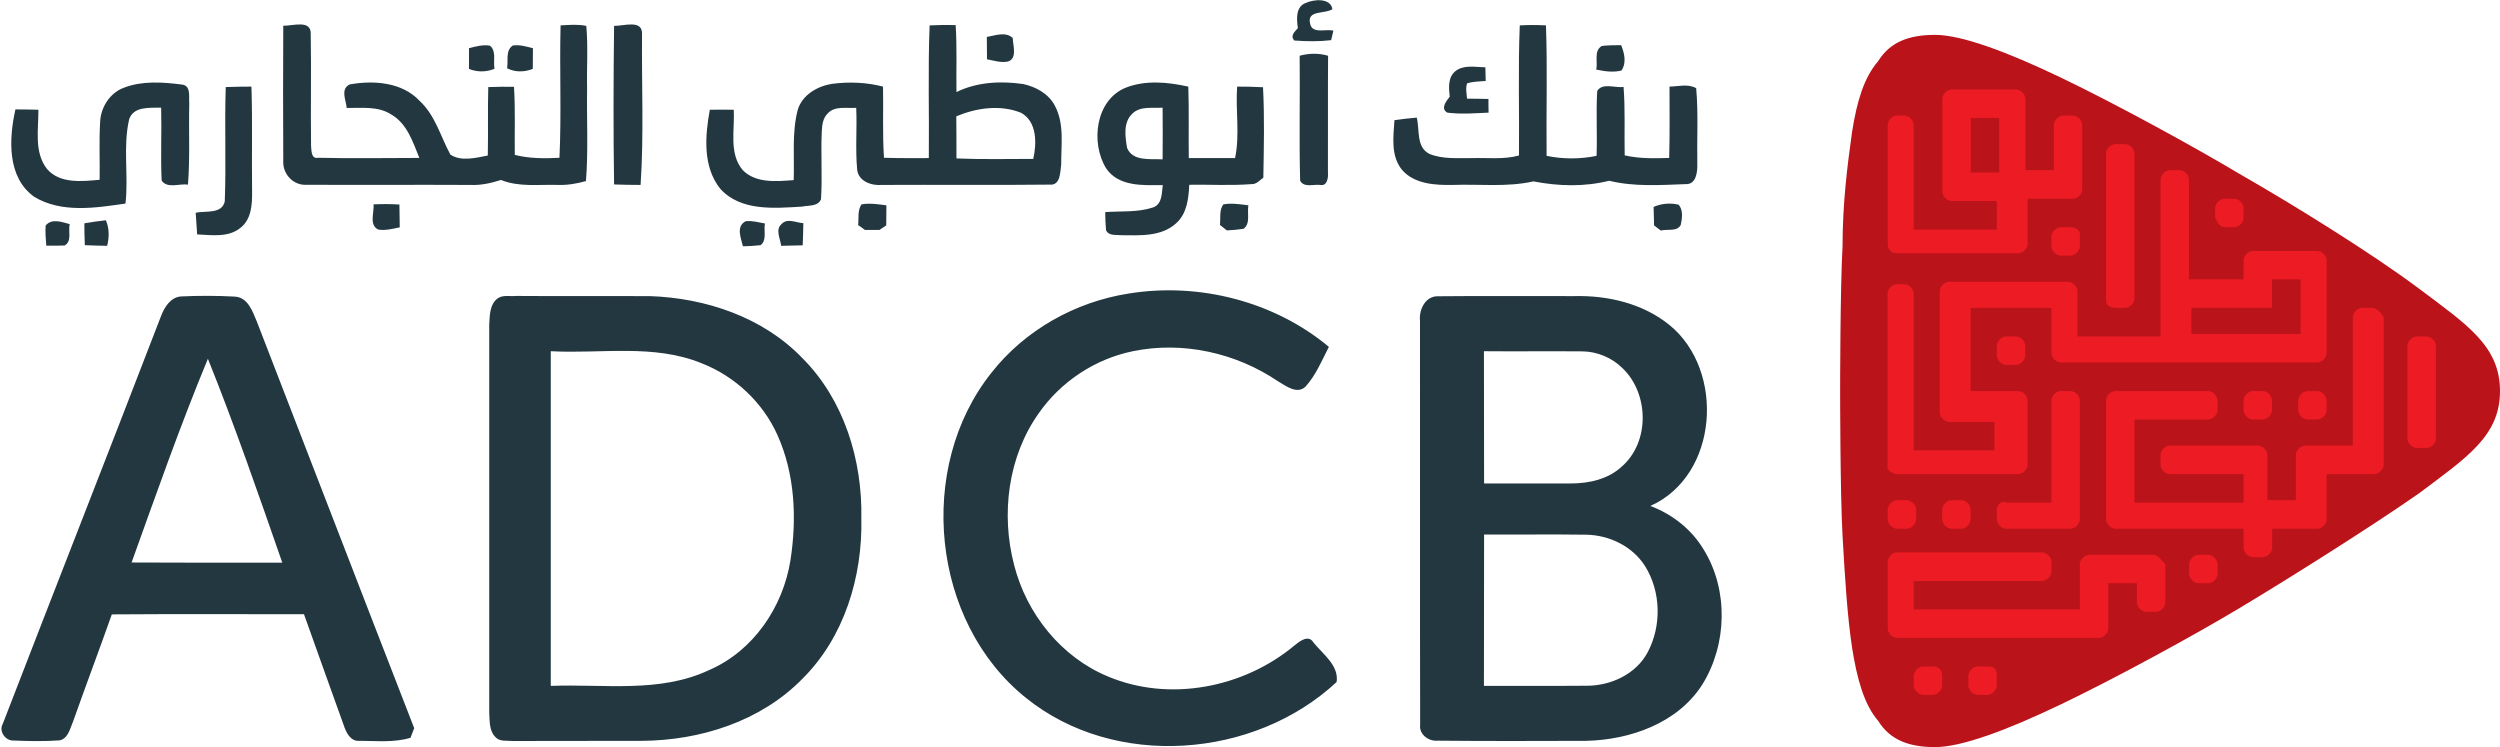 <?xml version="1.0" ?>
<svg xmlns="http://www.w3.org/2000/svg" viewBox="0 0 1556 465">
	<style>
		.s0 { fill: #233741 } 
		.s1 { fill: #bb131a } 
		.s2 { fill: #ed1b24 } 
	</style>
	<g id="#233741ff">
		<path id="Layer" fill-rule="evenodd" class="s0" d="m812.8 1.8c5.1-2.3 15.3-3.2 16.5 3.9-4.6 3.2-16 0.3-13.9 9 1.3 6.7 9.8 3.1 14.5 4.4-0.3 1.5-1 4.4-1.4 5.9-7.6 0.9-15.4 0.8-23 0.2-2.6-3.1 0.3-5.4 2.3-7.7-0.8-5.5-1.5-13.4 5-15.7zm-636.5 14.2c5.9 0.2 17.7-4.1 17.1 5.5 0.4 23-0.1 46.1 0.2 69.2 0.3 2.7-0.1 8.3 4.3 7.5 21 0.5 42 0.1 63.1 0.1-4-9.9-7.6-21.3-17.4-27-8.3-5.4-18.5-4-27.8-4.1-0.5-5-4.1-12 2-14.7 14.9-2.6 32.4-1.4 43.4 10.3 9.7 9 13 22.1 19.1 33.4 6.7 4.5 15.9 2 23.3 0.6 0.3-14.2-0.1-28.4 0.3-42.6q8-0.3 16-0.2c0.9 14.1 0.3 28.3 0.5 42.4 9.1 2.3 18.5 2.3 27.8 1.8 1.3-27.4 0-54.9 0.7-82.4 5.3-0.3 10.7-0.8 16 0.3 1.2 12.9 0.2 25.9 0.5 38.8-0.3 19.3 0.8 38.6-0.7 57.8-5.7 1.6-11.6 2.6-17.5 2.4-11.8-0.4-24.1 1.5-35.4-3.1-6.2 2-12.6 3.4-19 3.1-34-0.2-68 0.1-101.9-0.1-8.4 0.6-15.1-6.8-14.6-14.9-0.2-28-0.1-56.1 0-84.1zm205.9 0.1c5.9 0.2 17.9-4.3 17.4 5.3-0.3 31.2 1.2 62.5-0.9 93.7-5.5 0-11-0.1-16.5-0.3-0.5-32.9-0.4-65.8 0-98.7zm196.4-0.3q8-0.4 16.2-0.2c0.9 13.9 0.3 27.8 0.5 41.7 12.8-6.3 27.6-7 41.5-5 7.9 1.7 15.8 6 19.7 13.4 6.1 11.3 3.9 24.5 4 36.7-0.7 4.6-0.3 13.2-7.3 12.5-34.7 0.4-69.6 0-104.3 0.2-6.4 0.6-14.6-2.2-15.4-9.5-1.2-12.8 0-25.7-0.6-38.5-6 0.5-13.5-1.5-18 3.8-2.7 2.8-3.2 6.8-3.4 10.5-0.7 14.2 0.4 28.4-0.5 42.6-1.9 4.7-7.9 3.7-11.9 4.6-17.2 1-38 3-50.8-11.1-11-13.8-9.5-32.9-6.5-49.2q7.5-0.1 14.9 0c0.7 12.5-3.2 27.2 5.6 37.6 8.2 8.3 21 7 31.7 6.2 0.5-14.6-1.2-29.4 2.5-43.7 2.8-9.3 12.1-14.7 21.2-16.2 10.6-1.4 21.5-1 31.9 1.7 0.3 14.7-0.4 29.6 0.6 44.3 9.2 0.3 18.5 0.2 27.9 0.2 0.3-27.6-0.6-55.1 0.5-82.6zm16.6 56.6c0.1 8.8 0.1 17.5 0.1 26.2 16 0.7 31.9 0.3 47.8 0.3 2.2-9.7 2.4-23.2-7.6-28.7-12.9-5.2-27.7-3.1-40.3 2.2zm350.7-56.6c5.4-0.3 10.8-0.3 16.3 0 1 27.1 0.1 54.1 0.4 81.2 10.2 2.1 20.9 2.1 31.1 0 0.5-13.5-0.4-27 0.4-40.4 3.3-5.3 11.1-1.7 16.4-2.5 1.1 14.1 0.4 28.4 0.7 42.6 9.1 2.1 18.5 1.9 27.7 1.6 0.4-14.8 0.2-29.6 0.2-44.4 5.5-0.1 11.6-1.9 16.6 1 1.4 15.7 0.4 31.6 0.7 47.4 0.1 4.9-0.7 12.7-7.4 12.3-15.8 0.6-32 1.7-47.5-2.1-15.4 3.9-31.6 3.4-47.1 0.4-16.5 3.7-33.5 1.6-50.2 2.2-11 0.2-23.9-0.5-31.6-9.4-7.1-8.7-5.4-20.6-4.7-30.9 4.6-0.7 9.2-1.2 13.9-1.6 1.9 7.7-0.5 18.4 7.9 22.6 8.3 3.4 17.5 2.5 26.3 2.6 9.8-0.3 19.8 1 29.4-1.6 0.3-27-0.6-54 0.5-81zm-331.7 7.2c5.3-0.9 11.6-3.5 16.1 0.6 0.2 4.8 3 12.9-3 14.7-4.4 0.9-8.7-0.6-13-1.4q-0.1-6.9-0.1-13.9zm-322.3 7c4.2-1.1 8.6-2.3 13-1.6 4.3 3.4 1.9 9.7 2.9 14.4-5.1 2.1-10.7 2.2-15.9 0.1q0-6.5 0-12.9zm23.7 12.5c0.9-4.7-1.2-11 3.6-14.2 4.3-0.6 8.4 0.7 12.5 1.7q0 6.5-0.1 12.9c-5.2 2-10.9 2.2-16-0.4zm677.9 0.8c1.1-4.8-1.7-11.7 3.5-14.7 3.9-0.5 7.9-0.4 12-0.5 2 5 3.5 10.9 0.2 15.8-5.2 1.3-10.5 0.5-15.7-0.6zm-184.6-8.6c5.8-1.6 11.9-1.7 17.7 0-0.2 24.2 0 48.3-0.1 72.5 0.3 3.1-0.3 8.9-4.9 7.9-4-0.5-10.1 1.9-12.4-2.7-0.7-25.9 0-51.8-0.3-77.7zm96.8 9.7c5.3-4.3 12.5-2.6 18.8-2.5 0 2.1 0.1 6.3 0.2 8.5-3.9 0.3-7.9 0.3-11.6 1.5-1 3.1-0.3 6.3 0 9.5 4.4 0 8.8 0.1 13.3 0.2 0 2.1 0 6.4 0.1 8.5-8.6 0.4-17.2 1.1-25.7 0-4.4-2.5-0.7-7.1 1.5-9.9-0.6-5.4-1.2-11.9 3.4-15.8zm-828.6 10.2c11.4-4.4 24-3.5 35.9-2 6.1 0.5 4.4 7.6 4.8 11.8-0.4 16.9 0.5 33.7-0.8 50.5-5.3-0.8-12.8 2.7-16.4-2.5-0.7-15.1 0.1-30.2-0.3-45.4-7 0.2-17.1-1-19.9 7.2-4 17.2-0.3 35.1-2.3 52.5-18.6 2.7-39.8 6.1-56.8-4.2-17-12.1-15.8-36.2-11.7-54.4 4.8 0 9.5 0.1 14.3 0.2 0.1 12.3-2.8 26.4 5.3 36.8 8 9.4 21.8 7.8 32.8 6.8 0.2-11.8-0.4-23.7 0.3-35.5 0.2-9.3 5.9-18.5 14.8-21.8zm623.5 0c12.4-4.9 26.3-3.5 39-0.7 0.5 14.8 0.1 29.7 0.3 44.5 9.6 0 19.2 0 28.8 0 3.1-14.7 0.2-29.7 1.3-44.5 5.3 0 10.7 0.1 16.1 0.4 1 18.8 0.5 37.6 0.2 56.3-2.3 1.6-4.3 4.2-7.4 4-12.9 1-25.8 0.2-38.7 0.4-0.4 8.4-1.4 17.9-8.1 23.9-9.2 8.5-22.6 7.6-34.2 7.5-3.2-0.4-7.8 0.6-9.5-3.1q-0.5-5.7-0.5-11.3c9.9-0.7 20.2 0.3 29.8-2.9 5.8-2.1 5.3-8.9 6-13.9-12.3 0.1-27.5 1.1-35.3-10.5-9.7-15.9-6.6-42.4 12.2-50.1zm4.1 16.2c-5.7 5.4-4.4 14.3-3.2 21.3 3.6 8.6 14.6 6.6 22.1 7.1 0.1-10.8 0.1-21.5 0-32.2-6.3 0.5-13.9-1.2-18.9 3.8zm-564.2-16.6c5.3-0.2 10.7-0.3 16-0.3 0.7 21.7 0.1 43.4 0.4 65.1 0.1 7.9-0.3 17.3-7.1 22.7-7.6 6.3-18 4.6-27.1 4.2q-0.5-6.7-0.9-13.5c6.1-1.3 16.4 1 18.1-7.1 0.9-23.7-0.2-47.4 0.6-71.1zm92 73q8-0.4 16.1 0.1c0.1 4.7 0.1 9.5 0.2 14.2-4.4 0.9-8.9 2.1-13.3 1.4-6-2.8-2.5-10.6-3-15.7zm303.7 0c5.1-0.9 10.3-0.1 15.5 0.6q-0.1 6.3-0.1 12.5c-1.1 0.7-3.1 2.1-4.2 2.8-2.3 0-6.8 0-9.1 0-1-0.8-3.1-2.3-4.2-3 0.5-4.3-0.5-9.1 2.1-12.9zm225.2 0c5.2-0.9 10.4-0.1 15.6 0.6-0.9 4.8 1.5 11.3-3 14.6q-5.2 0.8-10.4 1c-1.1-0.9-3.2-2.6-4.3-3.4 0.5-4.3-0.6-9.1 2.1-12.8zm267.8 1.6c4.9-2.2 10.4-2.6 15.6-1.4 2.9 3.4 2.2 8.5 1.3 12.6-2.3 4.4-8.5 2.4-12.4 3.5-1.1-0.8-3.2-2.4-4.2-3.2q-0.2-5.8-0.3-11.5zm-1000.8 11.6c3.8-4.7 10.1-2.2 15-0.9-1.1 4.2 1.6 10.7-3.2 13.3q-5.7 0.2-11.4 0.1c-0.3-4.2-0.7-8.3-0.4-12.5zm24.1-1.4c4.4-0.8 8.9-1.4 13.4-1.9 2.2 5.1 2.1 10.6 0.8 15.9q-7-0.1-13.9-0.4-0.3-6.8-0.3-13.6zm411.6-1.3c4-0.5 8 0.7 12 1.4-0.9 4.4 1.4 10.3-2.7 13.5q-5.5 0.6-11 0.7c-1.2-5.1-4.5-12.4 1.7-15.6zm22.3 1.8c3.5-4 9.2-0.8 13.6-0.6q-0.1 6.9-0.4 13.8-6.7 0.2-13.4 0.3c-0.5-4.4-3.8-10 0.2-13.5zm216.1 43.2c43.6-7.1 90.6 4.8 124.6 33.2-4.4 8.5-8.1 17.6-14.5 24.7-5.3 5.1-12.2-0.4-17.2-3.3-26.1-17.7-59.3-25.1-90.3-18.7-23.5 4.8-44.8 18.9-58.5 38.5-19.3 27.1-23.7 62.9-15.4 94.6 7.7 30.3 29.3 57.3 58.3 69.3 38.3 16.2 84.6 7.1 116.1-19.2 3.2-2.6 8.8-7.1 11.9-1.9 5.8 7.2 16 14.3 14.4 24.6-51.2 47.7-138 54.5-193.3 9.9-59.1-47.3-68.5-143.4-21.6-202.3 20.8-26.6 52.2-44.2 85.5-49.4zm-602.3 14.1c2.1-5.6 6-11.9 12.6-12.3 11-0.5 22.1-0.5 33.1 0.1 8.3 0.3 11.2 9 13.9 15.4 32.7 84.4 65.2 168.9 98 253.2-0.6 1.5-1.7 4.5-2.3 6-10.2 3.1-21.1 1.9-31.6 1.9-5.8 0.6-8.5-5.3-10-9.8-8.2-23.1-16.6-46-24.7-69-39.9 0-79.7-0.2-119.6 0.1-7.9 22.3-16.3 44.6-24.2 66.9-1.9 4.3-2.9 10.2-8.2 11.5-9.6 0.7-19.2 0.5-28.8 0.1-5 0.3-9.3-5.8-6.7-10.3 32.7-84.7 65.9-169.1 98.5-253.8zm29.2 26.5c-17.3 41.7-32.2 84.3-47.5 126.8 31.3 0.2 62.6 0.1 93.8 0.1-14.8-42.5-29.5-85.1-46.3-126.9zm180.5-37.7c3.3-2.2 7.7-1 11.4-1.4 27.7 0.2 55.3 0 82.9 0.1 34.9 1.1 70.7 13.1 95.2 38.6 26 26 37.4 63.6 36.7 99.7 0.8 36.3-10.6 74.1-36.8 100-25.9 26.4-63.5 38.3-99.9 38.5-26.8 0.1-53.6 0-80.5 0.1-3.5-0.4-7.9 0.6-10.6-2.5-3.9-3.9-3.5-10-3.8-15.1 0-80.6 0-161.1 0-241.7 0.3-5.6 0.3-12.7 5.4-16.3zm32.9 33q0 104.2 0 208.3c33-1.3 67.8 4.7 98.7-9.9 27.4-11.9 45.9-39.2 50.5-68.4 4-25.9 2.8-53.5-8.1-77.8-9.1-20.3-26.4-36.6-47.2-44.7-29.8-12.2-62.6-5.8-93.9-7.5zm541-19c-0.7-6.8 3.3-15.2 10.9-15.2 28.4-0.3 56.8 0 85.2-0.1 20.9-0.5 42.7 4.6 59.2 18 34.7 28.3 30.6 93.6-11.9 112.6 13.7 5.2 25.7 14.6 33.2 27.2 15.5 25.1 14.6 59.1-0.9 84-15.3 24-44.9 34.4-72.3 35-30.8 0.1-61.7 0.2-92.5-0.1-5.7 0.5-11.6-4-10.8-10-0.2-83.8 0-167.6-0.1-251.4zm39.8 19c0.1 27.5 0 54.9 0.1 82.3 18-0.1 36 0.1 54.1 0 11.2 0 23.1-2.6 31.6-10.5 17.6-15.3 17-45.6 0.3-61.4-6.5-6.4-15.6-10.2-24.8-10.3-20.4-0.2-40.8 0.1-61.3-0.1zm0.1 114.1c-0.1 31.4 0 62.8-0.1 94.2 21.3-0.1 42.5 0.1 63.8-0.1 15 0.1 30.8-7.1 38.1-20.8 8.8-16.5 8.3-37.9-1.7-53.8-7.8-12.2-22.1-19.1-36.4-19.4-21.2-0.3-42.5 0-63.7-0.1z"/>
	</g>
	<g id="Layer">
		<path id="Layer" class="s1" d="m1505.8 306.9c-29.6 20.7-81.3 53.2-110.8 70.9-29.6 17.8-78.3 44.3-112.3 60.6-34 16.3-62 26.6-78.3 26.6-16.2 0-28-4.4-35.4-16.3-8.9-10.3-13.3-26.6-16.3-45.8-2.9-19.2-4.4-42.8-5.9-69.4-1.5-26.6-1.5-90.1-1.5-90.1 0 0 0-63.6 1.5-90.2 0-26.6 3-50.2 5.9-70.9 3-19.2 7.4-34 16.3-44.3 7.4-11.9 19.2-16.3 35.4-16.3 16.3 0 44.3 10.3 78.3 26.6 34 16.3 82.7 42.9 112.3 60.6 31 17.7 81.2 48.7 110.8 70.9 29.5 22.2 50.2 35.5 50.2 63.6 0 28-20.7 41.3-50.2 63.5z"/>
	</g>
	<g id="Layer">
		<path id="Layer" fill-rule="evenodd" class="s2" d="m1516.1 215.3v57.6c0 3-2.9 5.9-5.9 5.9h-5.9c-3 0-5.9-2.9-5.9-5.9v-57.6c0-3 2.9-5.9 5.9-5.9h5.9c3 0 5.9 2.9 5.9 5.9zm-205.3-28.1v-91.6c0-3 2.9-5.9 5.9-5.9h5.9c3 0 5.9 2.9 5.9 5.9v90.1c0 3-2.9 5.9-5.9 5.9h-5.9c-3 0-5.9-1.4-5.9-4.4zm69.4 164v5.9c0 3-2.9 5.9-5.9 5.9h-5.9c-3 0-5.9-2.9-5.9-5.9v-5.9c0-2.9 2.9-5.9 5.9-5.9h5.9c3 0 5.9 3 5.9 5.9zm-205.3-199.5v-73.8c0-3 2.9-6 5.9-6h4.4c3 0 5.9 3 5.9 6v65h51.7v-17.8h-28c-3 0-5.9-2.9-5.9-5.9v-57.6c0-3 2.9-5.9 5.9-5.9h39.8c3 0 6 2.9 6 5.9v44.3h17.7v-28c0-3 2.9-6 5.9-6h5.9c3 0 5.9 3 5.9 6v39.9c0 2.9-2.9 5.9-5.9 5.9h-28.1v28c0 3-2.9 5.9-5.9 5.9h-75.3c-3 0-5.9-1.4-5.9-5.9zm69.4-44.3v-34h-17.7v34zm239.3 90.1v91.7c0 2.9-3 5.9-5.9 5.9h-29.6v28c0 3-2.9 6-5.9 6h-28v11.8c0 2.9-3 5.9-5.9 5.9h-6c-2.9 0-5.9-3-5.9-5.9v-11.8h-79.7c-3 0-5.9-3-5.9-6v-73.8c0-3 2.9-5.9 5.9-5.9h57.6c2.9 0 5.9 2.9 5.9 5.9v5.9c0 2.9-3 5.9-5.9 5.9h-45.8v51.7h67.9v-17.7h-45.8c-2.9 0-5.9-3-5.9-5.9v-6c0-2.9 3-5.9 5.9-5.9h54.7c3 0 5.9 3 5.9 5.9v28.1h17.7v-28.1c0-2.9 3-5.9 5.9-5.9h29.6v-79.8c0-2.9 2.9-5.9 5.9-5.9h5.9c3 0 5.9 3 7.4 5.9zm-135.9 153.7v23.7c0 2.9-3 5.9-5.9 5.9h-5.9c-3 0-5.9-3-5.9-5.9v-11.9h-17.8v28.1c0 3-2.9 5.9-5.9 5.9h-125.5c-3 0-5.9-2.9-5.9-5.9v-41.4c0-2.9 2.9-5.9 5.9-5.9h90.1c2.9 0 5.9 3 5.9 5.9v6c0 2.9-3 5.9-5.9 5.9h-79.8v17.7h103.4v-28.1c0-2.9 3-5.9 5.9-5.9h39.9c3 0 4.4 3 7.4 5.9zm-138.9 69.5v5.9c0 2.9-2.9 5.9-5.9 5.9h-5.9c-2.9 0-5.9-3-5.9-5.9v-5.9c0-3 3-5.9 5.9-5.9h5.9c3 0 5.9 1.4 5.9 5.9zm34 0v5.9c0 2.9-3 5.9-5.9 5.9h-5.9c-3 0-5.9-3-5.9-5.9v-5.9c0-3 2.9-5.9 5.9-5.9h5.9c4.4 0 5.9 1.4 5.9 5.9zm-56.1-109.4c2.9 0 5.9 3 5.9 5.9v5.9c0 3-3 6-5.9 6h-5.9c-3 0-5.9-3-5.9-6v-5.9c0-2.9 2.9-5.9 5.9-5.9zm33.9 0c3 0 5.9 3 5.9 5.9v5.9c0 3-2.9 6-5.9 6h-5.9c-2.9 0-5.9-3-5.9-6v-5.9c0-2.9 3-5.9 5.9-5.9zm28.1 1.5h28.1v-63.5c0-3 2.9-5.9 5.9-5.9h5.9c2.9 0 5.9 2.9 5.9 5.9v73.8c0 3-3 6-5.9 6h-39.9c-3 0-5.9-3-5.9-6v-5.9c0-2.9 2.9-5.9 5.9-4.4zm159.5-69.4c3 0 5.9 2.9 5.9 5.9v5.9c0 2.9-2.9 5.9-5.9 5.9h-5.9c-2.9 0-5.9-3-5.9-5.9v-5.9c0-3 3-5.9 5.9-5.9zm-29.5-107.9v-5.9c0-3 2.9-5.9 5.9-5.9h5.9c3 0 5.9 2.9 5.9 5.9v5.9c0 2.9-2.9 5.9-5.9 5.9h-5.9c-3 0-4.4-3-5.9-5.9zm-84.2 10.3v7.4c0 3-3 5.9-5.9 5.9h-5.9c-3 0-5.9-2.9-5.9-5.9v-5.9c0-2.9 2.9-5.9 5.9-5.9h5.9c2.9 0 5.9 1.5 5.9 4.4zm-34 69.5v5.9c0 2.9-3 5.9-5.9 5.9h-5.9c-3 0-5.9-3-5.9-5.9v-5.9c0-3 2.9-5.9 5.9-5.9h5.9c2.9 0 5.9 2.9 5.9 5.9zm187.6 34v5.9c0 2.9-2.9 5.9-5.9 5.9h-5.9c-3 0-5.9-3-5.9-5.9v-5.9c0-3 2.9-5.9 5.9-5.9h5.9c3 0 5.9 2.9 5.9 5.9zm-273.3 42.8v-109.3c0-3 3-5.9 5.9-5.9h4.5c2.9 0 5.9 2.9 5.9 5.9v97.5h50.2v-17.7h-28.1c-2.9 0-5.9-3-5.9-5.9v-75.4c0-3 3-5.9 5.9-5.9h73.9c2.9 0 5.9 2.9 5.9 5.9v28.1h51.7v-97.6c0-2.9 3-5.9 5.9-5.9h5.9c3 0 5.9 3 5.9 5.9v62.1h34v-11.8c0-3 3-5.9 5.9-5.9h39.9c3 0 5.9 2.9 5.9 5.9v57.6c0 3-2.9 5.9-5.9 5.9h-159.5c-3 0-5.9-2.9-5.9-5.9v-28.1h-50.3v51.8h29.6c2.9 0 5.9 2.9 5.9 5.9v39.9c0 2.9-3 5.9-5.9 5.9h-75.4c-2.9 0-5.9-3-5.9-3zm189.1-100.5v16.3h68v-34h-17.8v17.7z"/>
	</g>
</svg>